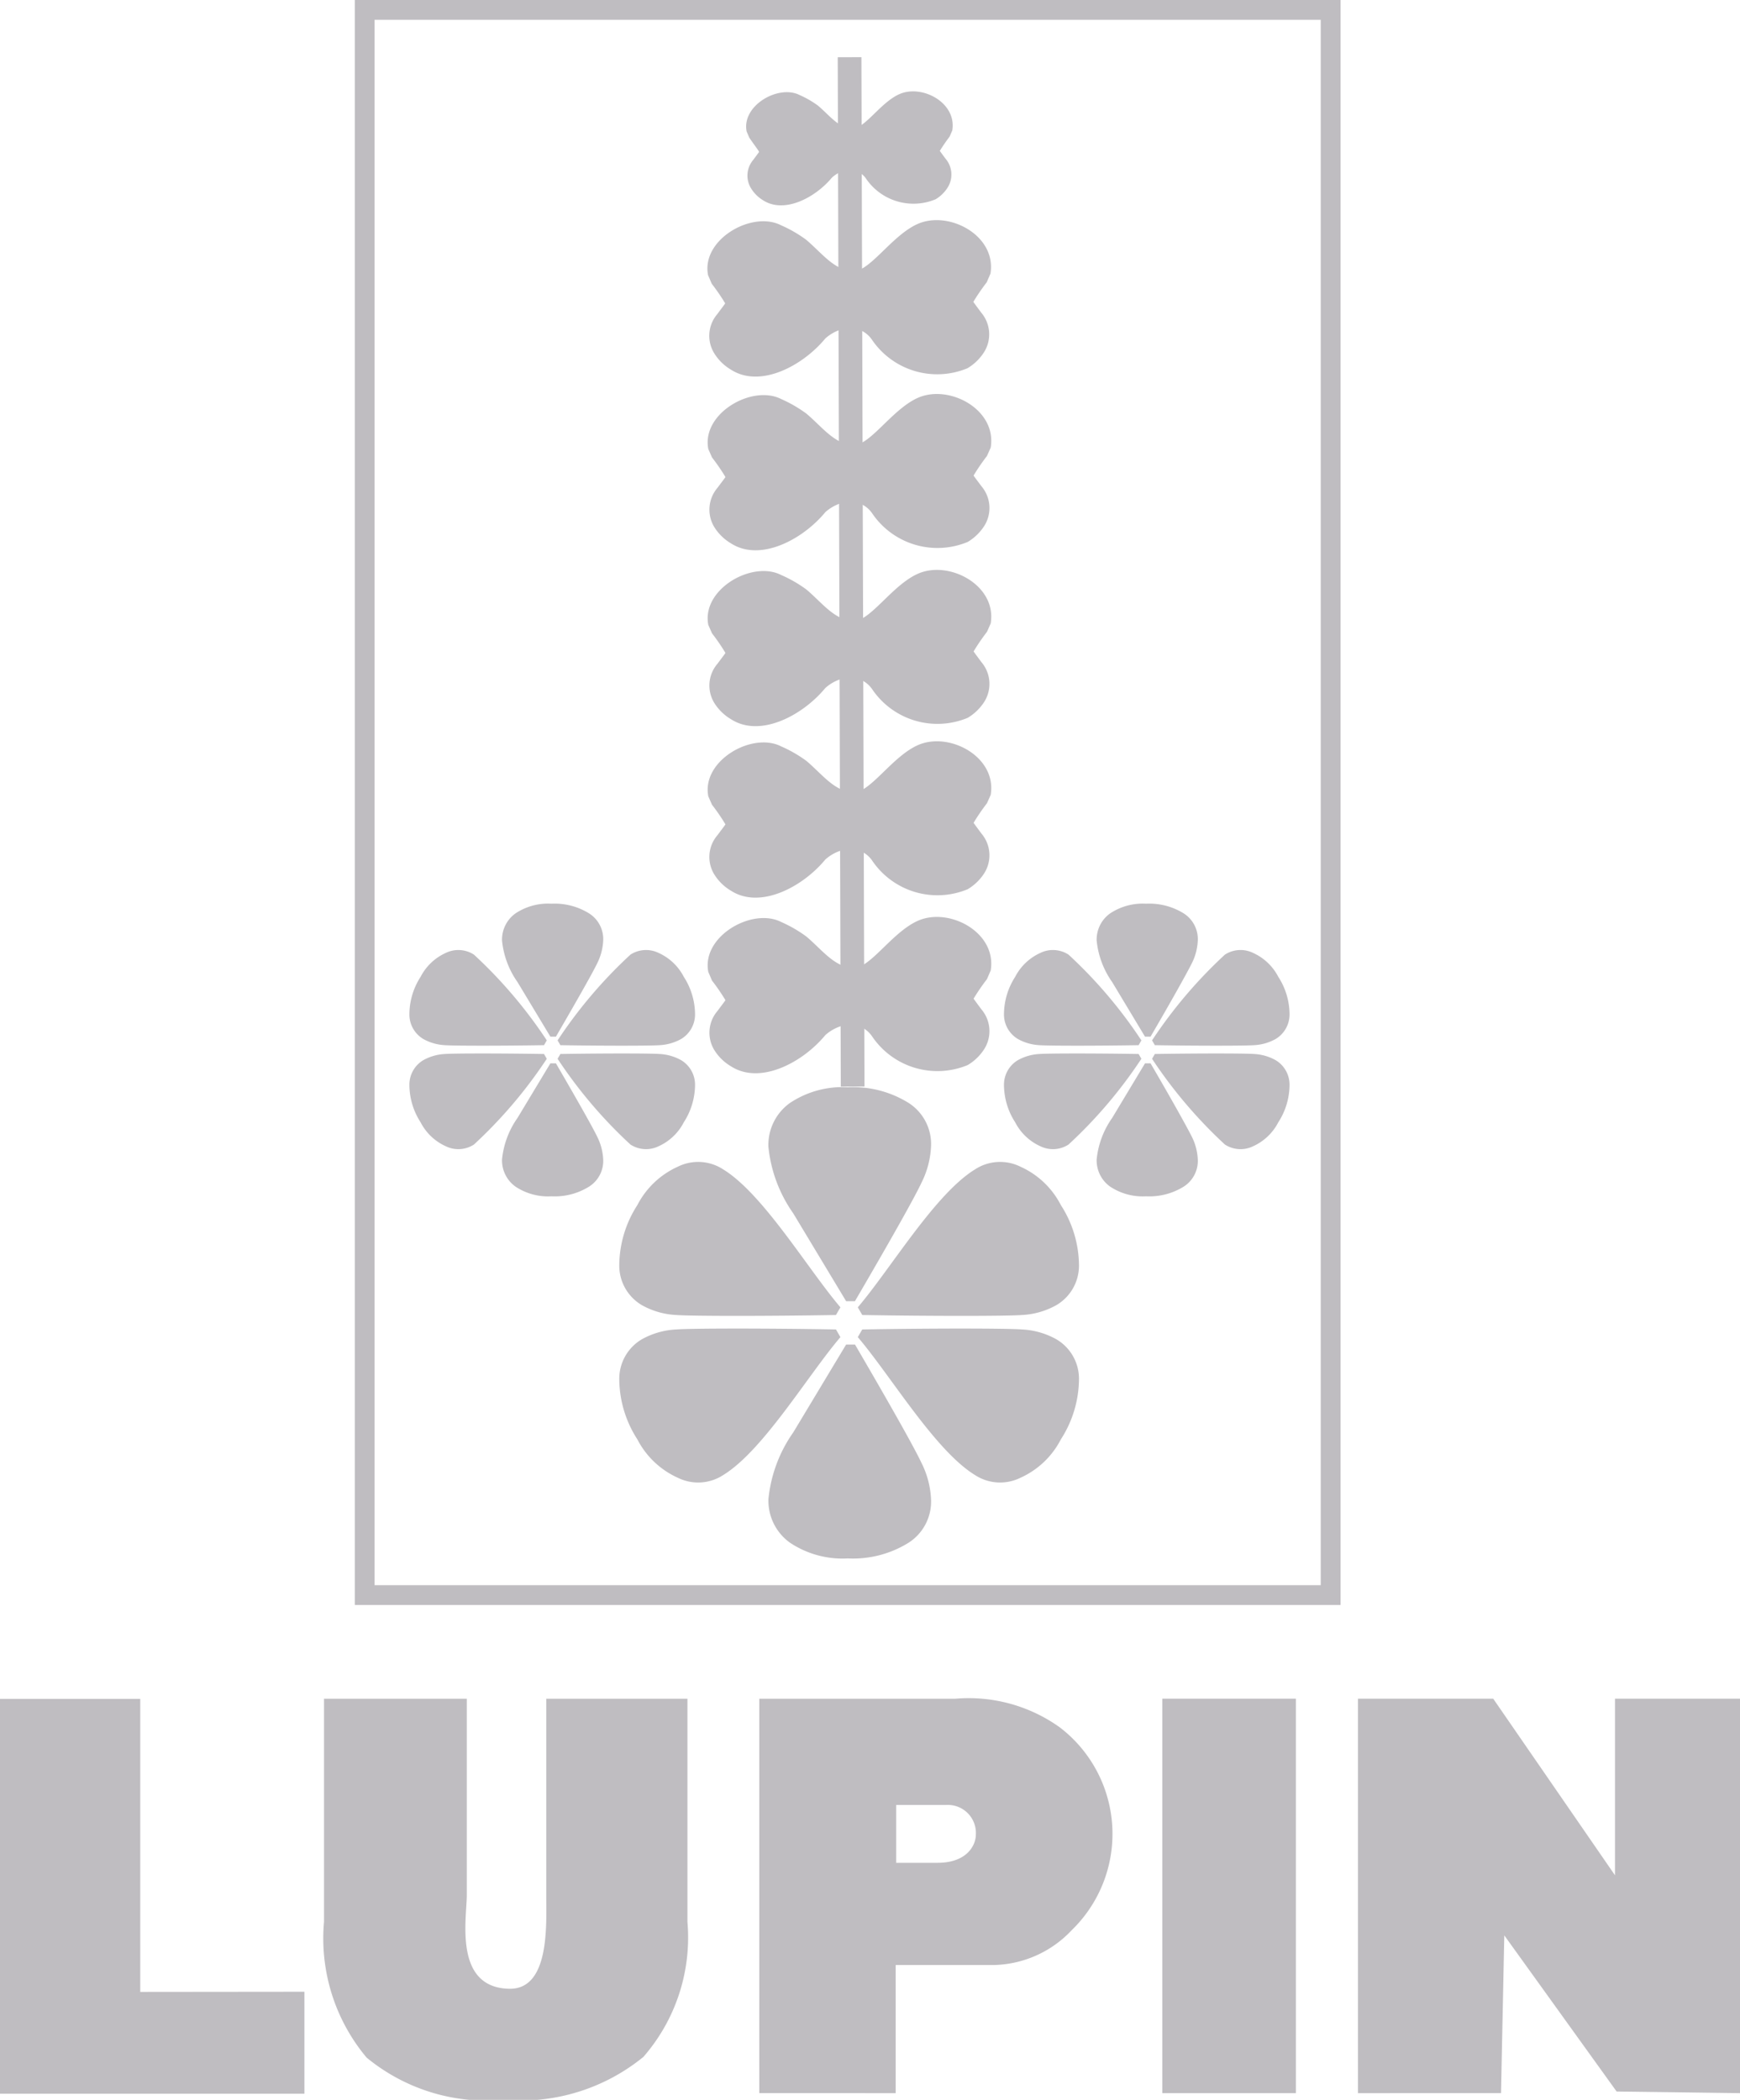 <svg xmlns="http://www.w3.org/2000/svg" width="41.435" height="50" viewBox="0 0 41.435 50"><defs><style>.a,.b,.c{fill:#bfbdc1;}.b{fill-rule:evenodd;}.c{stroke:#494d59;stroke-miterlimit:2.613;stroke-width:0.564px;}</style></defs><g transform="translate(-1.207 -1.505)"><path class="a" d="M35.019,1.977H12.488V39.25H35.019ZM12.253,1.5H35.491V39.721H12.017V1.5" transform="translate(-2.361)"/><g transform="translate(19.505 27.394)"><path class="b" d="M26.68,39.721h-.212L25.209,37.63a3.325,3.325,0,0,1-.592-1.589,1.229,1.229,0,0,1,.506-1.035,2.254,2.254,0,0,1,1.384-.379A2.505,2.505,0,0,1,27.956,35a1.163,1.163,0,0,1,.535,1.008,2.14,2.14,0,0,1-.229.893c-.152.327-.677,1.266-1.583,2.818" transform="translate(-24.617 -34.627)"/></g><g transform="translate(19.505 33.52)"><path class="b" d="M26.68,42.465h-.212l-1.258,2.091a3.323,3.323,0,0,0-.592,1.588,1.229,1.229,0,0,0,.506,1.035,2.249,2.249,0,0,0,1.384.379,2.505,2.505,0,0,0,1.448-.374,1.164,1.164,0,0,0,.535-1.008,2.137,2.137,0,0,0-.229-.893c-.152-.327-.677-1.266-1.583-2.818" transform="translate(-24.617 -42.465)"/></g><g transform="translate(21.634 33.139)"><path class="b" d="M27.447,42l-.106.183c.777.909,1.838,2.7,2.791,3.284a1.094,1.094,0,0,0,1.079.066,2.01,2.01,0,0,0,.965-.915,2.677,2.677,0,0,0,.432-1.43,1.091,1.091,0,0,0-.535-.952A1.865,1.865,0,0,0,31.249,42c-.337-.027-2.111-.03-3.8,0" transform="translate(-27.341 -41.978)"/></g><g transform="translate(21.634 29.172)"><path class="b" d="M27.447,40.547l-.106-.183c.777-.91,1.838-2.7,2.791-3.284a1.092,1.092,0,0,1,1.079-.066,2.006,2.006,0,0,1,.965.915,2.677,2.677,0,0,1,.432,1.43,1.09,1.09,0,0,1-.535.951,1.854,1.854,0,0,1-.825.237c-.337.027-2.111.029-3.8,0" transform="translate(-27.341 -36.902)"/></g><g transform="translate(15.952 33.139)"><path class="b" d="M25.234,42l.106.183c-.776.909-1.838,2.7-2.791,3.284a1.092,1.092,0,0,1-1.078.066,2.021,2.021,0,0,1-.966-.915,2.669,2.669,0,0,1-.431-1.43,1.092,1.092,0,0,1,.534-.952A1.865,1.865,0,0,1,21.434,42c.337-.027,2.11-.03,3.8,0" transform="translate(-20.072 -41.978)"/></g><g transform="translate(15.952 29.172)"><path class="b" d="M25.234,40.547l.106-.183c-.776-.91-1.838-2.7-2.791-3.284a1.09,1.09,0,0,0-1.078-.066,2.017,2.017,0,0,0-.966.915,2.669,2.669,0,0,0-.431,1.43,1.091,1.091,0,0,0,.534.951,1.855,1.855,0,0,0,.826.237c.337.027,2.11.029,3.8,0" transform="translate(-20.072 -36.902)"/></g><g transform="translate(27.317 23.02)"><path class="b" d="M35.9,32.2h-.132l-.782-1.3a2.068,2.068,0,0,1-.369-.987.767.767,0,0,1,.315-.644,1.406,1.406,0,0,1,.861-.235,1.558,1.558,0,0,1,.9.233.726.726,0,0,1,.333.627,1.341,1.341,0,0,1-.141.556c-.1.2-.422.786-.985,1.751" transform="translate(-34.612 -29.031)"/></g><g transform="translate(27.317 26.829)"><path class="b" d="M35.9,33.9h-.132l-.782,1.3a2.068,2.068,0,0,0-.369.987.767.767,0,0,0,.315.644,1.406,1.406,0,0,0,.861.235,1.552,1.552,0,0,0,.9-.233.726.726,0,0,0,.333-.627,1.344,1.344,0,0,0-.141-.556c-.1-.2-.422-.786-.985-1.751" transform="translate(-34.612 -33.904)"/></g><g transform="translate(28.641 26.591)"><path class="b" d="M36.372,33.612l-.066.113a11.149,11.149,0,0,0,1.735,2.042.684.684,0,0,0,.671.041,1.257,1.257,0,0,0,.6-.57,1.649,1.649,0,0,0,.268-.888.68.68,0,0,0-.331-.592,1.172,1.172,0,0,0-.514-.147c-.209-.016-1.312-.017-2.363,0" transform="translate(-36.306 -33.6)"/></g><g transform="translate(28.641 24.126)"><path class="b" d="M36.372,32.711l-.066-.113a11.123,11.123,0,0,1,1.735-2.042.684.684,0,0,1,.671-.041,1.259,1.259,0,0,1,.6.569,1.65,1.65,0,0,1,.268.889.68.68,0,0,1-.331.592,1.172,1.172,0,0,1-.514.147c-.209.016-1.312.017-2.363,0" transform="translate(-36.306 -30.446)"/></g><g transform="translate(25.11 26.591)"><path class="b" d="M35,33.612l.065.113a11.088,11.088,0,0,1-1.735,2.042.682.682,0,0,1-.67.041,1.255,1.255,0,0,1-.6-.57,1.654,1.654,0,0,1-.267-.888.679.679,0,0,1,.331-.592,1.176,1.176,0,0,1,.514-.147c.21-.016,1.311-.017,2.364,0" transform="translate(-31.788 -33.6)"/></g><g transform="translate(25.11 24.126)"><path class="b" d="M35,32.711l.065-.113a11.063,11.063,0,0,0-1.735-2.042.682.682,0,0,0-.67-.041,1.257,1.257,0,0,0-.6.569,1.655,1.655,0,0,0-.267.889.679.679,0,0,0,.331.592,1.176,1.176,0,0,0,.514.147c.21.016,1.311.017,2.364,0" transform="translate(-31.788 -30.446)"/></g><g transform="translate(13.161 23.02)"><path class="b" d="M17.784,32.2h-.131l-.783-1.3a2.065,2.065,0,0,1-.368-.987.767.767,0,0,1,.315-.644,1.4,1.4,0,0,1,.861-.235,1.555,1.555,0,0,1,.9.233.725.725,0,0,1,.334.627,1.343,1.343,0,0,1-.142.556q-.142.3-.985,1.751" transform="translate(-16.501 -29.031)"/></g><g transform="translate(13.161 26.829)"><path class="b" d="M17.784,33.9h-.131l-.783,1.3a2.065,2.065,0,0,0-.368.987.767.767,0,0,0,.315.644,1.4,1.4,0,0,0,.861.235,1.549,1.549,0,0,0,.9-.233.725.725,0,0,0,.334-.627,1.346,1.346,0,0,0-.142-.556q-.142-.3-.985-1.751" transform="translate(-16.501 -33.904)"/></g><g transform="translate(14.485 26.591)"><path class="b" d="M18.261,33.612l-.066.113a11.088,11.088,0,0,0,1.735,2.042.683.683,0,0,0,.67.041,1.255,1.255,0,0,0,.6-.57,1.656,1.656,0,0,0,.268-.888.68.68,0,0,0-.331-.592,1.172,1.172,0,0,0-.514-.147c-.209-.016-1.311-.017-2.362,0" transform="translate(-18.195 -33.6)"/></g><g transform="translate(14.485 24.126)"><path class="b" d="M18.261,32.711l-.066-.113a11.062,11.062,0,0,1,1.735-2.042.683.683,0,0,1,.67-.041,1.257,1.257,0,0,1,.6.569,1.657,1.657,0,0,1,.268.889.68.68,0,0,1-.331.592,1.173,1.173,0,0,1-.514.147c-.209.016-1.311.017-2.362,0" transform="translate(-18.195 -30.446)"/></g><g transform="translate(10.954 26.591)"><path class="b" d="M16.886,33.612l.066.113a11.088,11.088,0,0,1-1.735,2.042.683.683,0,0,1-.67.041,1.255,1.255,0,0,1-.6-.57,1.654,1.654,0,0,1-.267-.888.679.679,0,0,1,.331-.592,1.176,1.176,0,0,1,.514-.147c.209-.016,1.311-.017,2.362,0" transform="translate(-13.678 -33.6)"/></g><g transform="translate(10.954 24.126)"><path class="b" d="M16.886,32.711l.066-.113a11.062,11.062,0,0,0-1.735-2.042.683.683,0,0,0-.67-.041,1.257,1.257,0,0,0-.6.569,1.655,1.655,0,0,0-.267.889.679.679,0,0,0,.331.592,1.176,1.176,0,0,0,.514.147c.209.016,1.311.017,2.362,0" transform="translate(-13.678 -30.446)"/></g><g transform="translate(18.056 19.153)"><path class="b" d="M26.121,26.649a1.022,1.022,0,0,0-.553.254c-.532.646-1.545,1.192-2.245.743a1.168,1.168,0,0,1-.4-.391A.794.794,0,0,1,23,26.323c.125-.168.191-.253.19-.258a4.874,4.874,0,0,0-.32-.467l-.088-.2c-.166-.85,1.047-1.543,1.736-1.189a3.106,3.106,0,0,1,.6.345c.379.32.659.718,1.106.75.407.027.931-.86,1.562-1.131.744-.318,1.87.286,1.721,1.189l-.089.2a4.946,4.946,0,0,0-.319.467s.064.09.19.258a.8.8,0,0,1,.071.931,1.191,1.191,0,0,1-.4.391,1.876,1.876,0,0,1-2.282-.69.649.649,0,0,0-.555-.271" transform="translate(-22.764 -24.084)"/></g><g transform="translate(18.056 15.069)"><path class="b" d="M26.121,21.424a1.022,1.022,0,0,0-.553.254c-.532.646-1.545,1.193-2.245.743a1.168,1.168,0,0,1-.4-.391A.794.794,0,0,1,23,21.1c.125-.168.191-.253.19-.258a4.873,4.873,0,0,0-.32-.467l-.088-.2c-.166-.849,1.047-1.542,1.736-1.188a3.106,3.106,0,0,1,.6.345c.379.32.659.718,1.106.75.407.027.931-.86,1.562-1.131.744-.318,1.87.286,1.721,1.189l-.089.2a4.946,4.946,0,0,0-.319.467s.064.09.19.258a.8.8,0,0,1,.071.931,1.191,1.191,0,0,1-.4.391,1.876,1.876,0,0,1-2.282-.69.649.649,0,0,0-.555-.271" transform="translate(-22.764 -18.859)"/></g><g transform="translate(18.056 10.883)"><path class="b" d="M26.121,16.067a1.022,1.022,0,0,0-.553.254c-.532.646-1.545,1.192-2.245.743a1.175,1.175,0,0,1-.4-.391A.8.8,0,0,1,23,15.741c.125-.168.191-.252.19-.258a4.926,4.926,0,0,0-.32-.466l-.088-.2c-.166-.85,1.047-1.542,1.736-1.19a3.155,3.155,0,0,1,.6.347c.379.32.659.718,1.106.749.407.027.931-.859,1.562-1.131.744-.317,1.87.287,1.721,1.19l-.089.2a5,5,0,0,0-.319.466c0,.005.064.09.19.258a.8.8,0,0,1,.071.932,1.2,1.2,0,0,1-.4.391,1.877,1.877,0,0,1-2.282-.69.648.648,0,0,0-.555-.271" transform="translate(-22.764 -13.503)"/></g><g transform="translate(18.056 6.747)"><path class="b" d="M26.121,10.776a1.022,1.022,0,0,0-.553.254c-.532.646-1.545,1.192-2.245.743a1.161,1.161,0,0,1-.4-.391.793.793,0,0,1,.071-.93c.125-.169.191-.254.19-.259a4.925,4.925,0,0,0-.32-.466l-.088-.206c-.166-.849,1.047-1.541,1.736-1.188a3.07,3.07,0,0,1,.6.346c.379.32.659.718,1.106.748.407.027.931-.858,1.562-1.13.744-.317,1.87.286,1.721,1.189l-.089.206a5,5,0,0,0-.319.466s.064.09.19.258a.8.8,0,0,1,.071.931,1.184,1.184,0,0,1-.4.391,1.878,1.878,0,0,1-2.282-.689.65.65,0,0,0-.555-.272" transform="translate(-22.764 -8.212)"/></g><g transform="translate(18.972 3.679)"><path class="b" d="M26.382,6.155a.732.732,0,0,0-.4.186c-.388.47-1.127.868-1.638.541a.86.86,0,0,1-.288-.285.578.578,0,0,1,.052-.678c.091-.123.138-.186.138-.188,0-.023-.092-.137-.232-.34l-.064-.15c-.121-.618.762-1.123,1.264-.865a2.273,2.273,0,0,1,.437.252c.276.233.48.523.805.546.3.02.679-.625,1.14-.824.54-.231,1.361.209,1.252.867l-.064.149a3.95,3.95,0,0,0-.233.339s.047.066.138.188a.58.58,0,0,1,.052.679.863.863,0,0,1-.29.285,1.368,1.368,0,0,1-1.663-.5.472.472,0,0,0-.4-.2" transform="translate(-23.936 -4.286)"/></g><g transform="translate(18.056 23.34)"><path class="b" d="M26.121,32a1.022,1.022,0,0,0-.553.254c-.532.646-1.545,1.192-2.245.743a1.161,1.161,0,0,1-.4-.391A.794.794,0,0,1,23,31.679c.125-.168.191-.253.19-.258a4.926,4.926,0,0,0-.32-.466l-.088-.206c-.166-.849,1.047-1.541,1.736-1.189a3.114,3.114,0,0,1,.6.347c.379.32.659.718,1.106.748.407.027.931-.859,1.562-1.13.744-.317,1.87.286,1.721,1.189l-.089.206a5,5,0,0,0-.319.466s.064.09.19.258a.8.8,0,0,1,.071.931,1.184,1.184,0,0,1-.4.391,1.877,1.877,0,0,1-2.282-.689A.648.648,0,0,0,26.121,32" transform="translate(-22.764 -29.441)"/></g><g transform="translate(21.438 2.867)"><path class="c" d="M27.09,3.247l.073,24.51" transform="translate(-27.09 -3.247)" style="&#10;    stroke: #bfbdc1;&#10;"/></g><g transform="translate(33.545 41.953)"><path class="b" d="M42.58,62.647V53.254H45.8l2.9,4.205V53.254h2.984v9.393l-2.945-.039L46.064,58.89l-.078,3.756" transform="translate(-42.58 -53.254)"/></g><path class="a" d="M36.62,62.647H39.8V53.254H36.62Z" transform="translate(-7.734 -11.301)"/><g transform="translate(8.923 41.954)"><path class="b" d="M11.079,53.255h3.4v4.671c0,.558-.318,2.2,1,2.235.985.03.892-1.541.892-2.235V53.255h3.362v5.31a4.329,4.329,0,0,1-1.049,3.219,4.622,4.622,0,0,1-3.319,1.022A4.494,4.494,0,0,1,12.093,61.8a4.417,4.417,0,0,1-1.014-3.233" transform="translate(-11.079 -53.255)"/></g><g transform="translate(1.207 41.954)"><path class="b" d="M8.456,60.232v2.427H1.207v-9.4h3.34v6.977" transform="translate(-1.207 -53.255)"/></g><g transform="translate(19.288 41.954)"><path class="b" d="M27.6,55.785v1.377h.983c.72,0,.914-.435.914-.668a.668.668,0,0,0-.714-.709ZM24.34,62.646V53.255h4.669a3.726,3.726,0,0,1,2.482.678,3.192,3.192,0,0,1,.288,4.834,2.619,2.619,0,0,1-1.856.829H27.588v3.051" transform="translate(-24.34 -53.255)"/></g></g></svg>